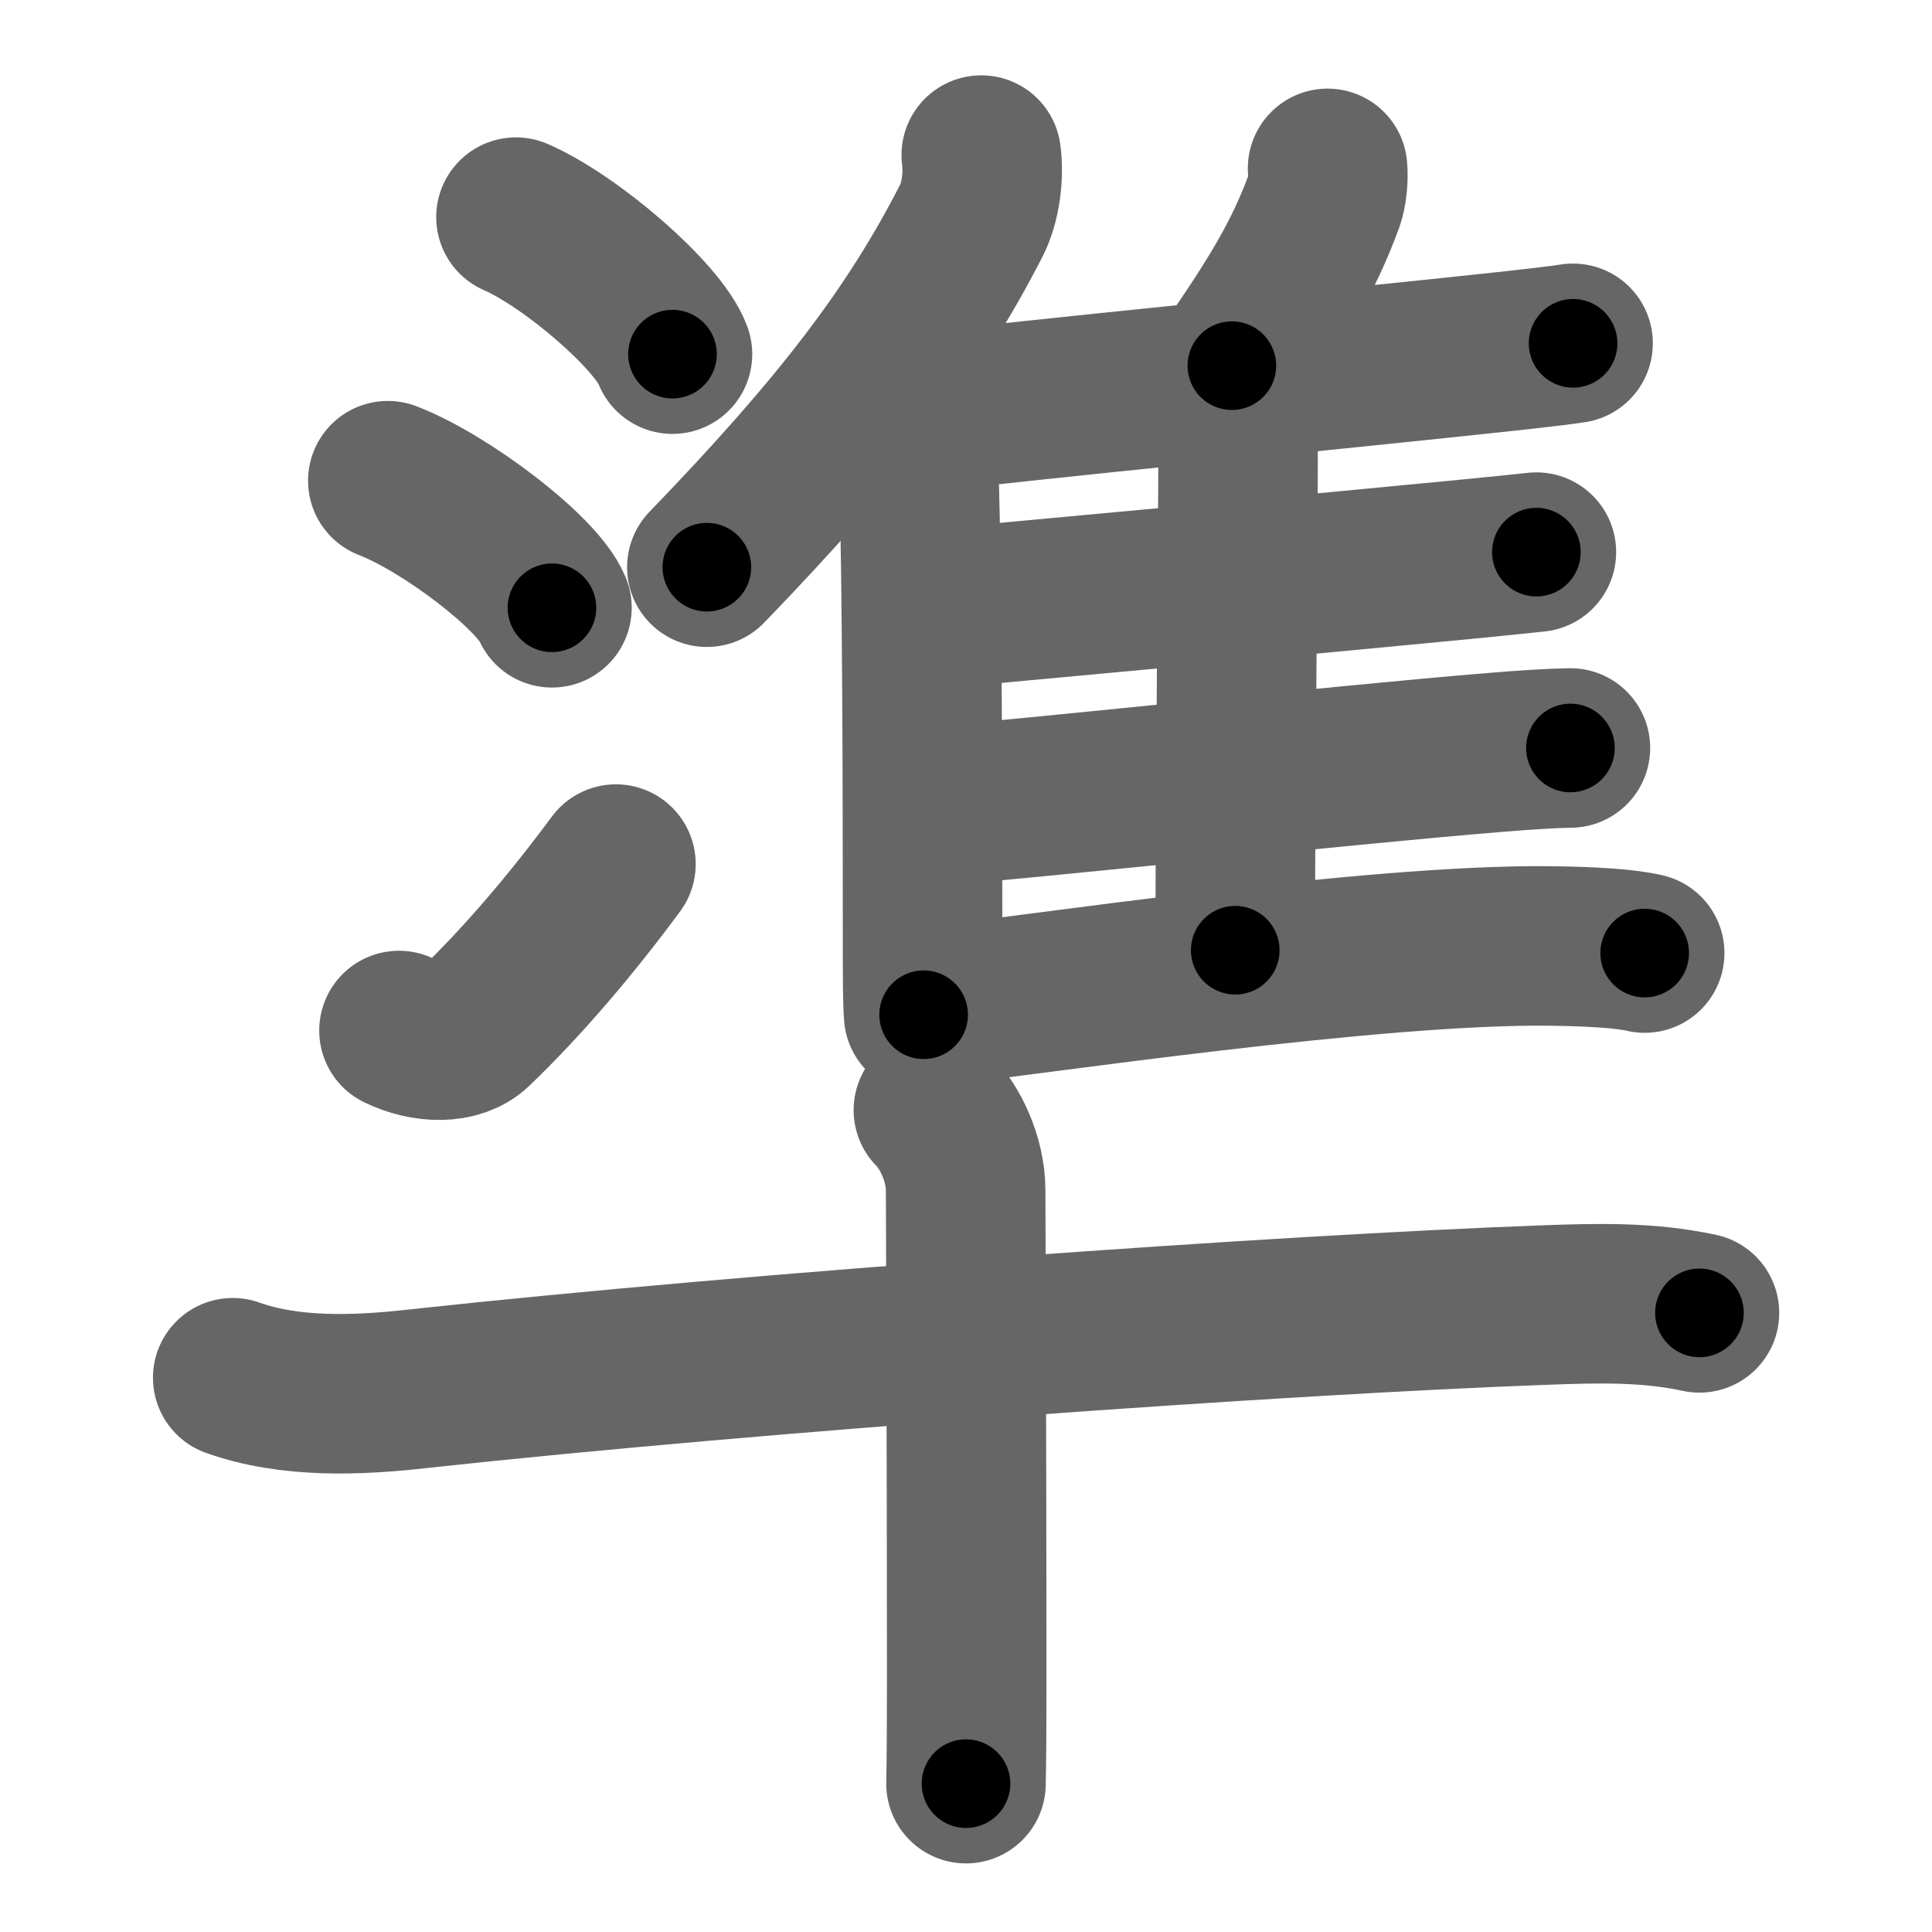 <svg xmlns="http://www.w3.org/2000/svg" width="109" height="109" viewBox="0 0 109 109" id="6e96"><g fill="none" stroke="#666" stroke-width="9" stroke-linecap="round" stroke-linejoin="round"><g><g><g><path d="M29.11,12.25c3.12,1.36,8.04,5.61,8.83,7.73" /><path d="M21.88,27.12c3.27,1.26,8.44,5.2,9.26,7.17" /><path d="M22.51,58.14c1.5,0.73,3.3,0.77,4.25-0.14c2.75-2.64,5.5-5.88,7.99-9.25" /></g><g p5:phon="隼1" xmlns:p5="http://kanjivg.tagaini.net"><g><g><path d="M55.36,8.75c0.16,1.17-0.04,2.7-0.56,3.7C51.53,18.83,47.38,24.23,39.88,32" /><path d="M50.38,22.98c0.82,0.82,1.42,2.11,1.46,3.51c0.19,6.7,0.21,18.01,0.21,26.76c0,1.81,0,3.21,0.06,4" /></g><path d="M74.9,9.5c0.05,0.57-0.02,1.32-0.19,1.81c-1.14,3.12-2.59,5.52-5.21,9.32" /><path d="M51.83,23.31c5.73-0.72,24.54-2.55,33-3.47c1.95-0.21,3.35-0.38,3.92-0.47" /><path d="M69.26,23.3c0.33,0.29,0.59,1.68,0.59,2.17c0,5.02-0.16,19.15-0.16,28.14" /><path d="M53.04,34.33c5.14-0.48,21.94-2.02,29.71-2.78c1.96-0.19,3.38-0.34,3.93-0.4" /><path d="M52.26,45.52c5.57-0.42,23.31-2.35,31.98-3.06c1.91-0.16,3.44-0.25,4.36-0.26" /><path d="M52.46,56.79c5.52-0.59,24.97-3.55,35.04-3.42c2.37,0.03,4.24,0.15,5.29,0.4" /></g></g></g><g p4:phon="隼2" xmlns:p4="http://kanjivg.tagaini.net"><g><path d="M13.13,77.73c3.26,1.16,7.04,1,10.37,0.63c19.38-2.11,49.21-4.21,63.63-4.73c2.95-0.11,5.85-0.19,8.75,0.44" /><path d="M52.66,62.63c0.92,0.92,1.82,2.74,1.82,4.53c0,0.92,0.06,14.59,0.06,27.59c0,2.18-0.01,4.64-0.04,5.88" /></g></g></g></g><g fill="none" stroke="#000" stroke-width="5" stroke-linecap="round" stroke-linejoin="round"><path d="M29.11,12.25c3.12,1.36,8.04,5.61,8.83,7.73" stroke-dasharray="11.905" stroke-dashoffset="11.905"><animate attributeName="stroke-dashoffset" values="11.905;11.905;0" dur="0.119s" fill="freeze" begin="0s;6e96.click" /></path><path d="M21.88,27.12c3.27,1.26,8.44,5.2,9.26,7.17" stroke-dasharray="11.877" stroke-dashoffset="11.877"><animate attributeName="stroke-dashoffset" values="11.877" fill="freeze" begin="6e96.click" /><animate attributeName="stroke-dashoffset" values="11.877;11.877;0" keyTimes="0;0.5;1" dur="0.238s" fill="freeze" begin="0s;6e96.click" /></path><path d="M22.51,58.14c1.5,0.73,3.3,0.77,4.25-0.14c2.75-2.64,5.5-5.88,7.99-9.25" stroke-dasharray="16.739" stroke-dashoffset="16.739"><animate attributeName="stroke-dashoffset" values="16.739" fill="freeze" begin="6e96.click" /><animate attributeName="stroke-dashoffset" values="16.739;16.739;0" keyTimes="0;0.588;1" dur="0.405s" fill="freeze" begin="0s;6e96.click" /></path><path d="M55.36,8.75c0.16,1.17-0.04,2.7-0.56,3.7C51.53,18.83,47.38,24.23,39.88,32" stroke-dasharray="28.483" stroke-dashoffset="28.483"><animate attributeName="stroke-dashoffset" values="28.483" fill="freeze" begin="6e96.click" /><animate attributeName="stroke-dashoffset" values="28.483;28.483;0" keyTimes="0;0.587;1" dur="0.69s" fill="freeze" begin="0s;6e96.click" /></path><path d="M50.38,22.98c0.82,0.82,1.42,2.11,1.46,3.51c0.19,6.7,0.21,18.01,0.21,26.76c0,1.81,0,3.21,0.06,4" stroke-dasharray="34.653" stroke-dashoffset="34.653"><animate attributeName="stroke-dashoffset" values="34.653" fill="freeze" begin="6e96.click" /><animate attributeName="stroke-dashoffset" values="34.653;34.653;0" keyTimes="0;0.665;1" dur="1.037s" fill="freeze" begin="0s;6e96.click" /></path><path d="M74.9,9.5c0.05,0.57-0.02,1.32-0.19,1.81c-1.14,3.12-2.59,5.52-5.21,9.32" stroke-dasharray="12.542" stroke-dashoffset="12.542"><animate attributeName="stroke-dashoffset" values="12.542" fill="freeze" begin="6e96.click" /><animate attributeName="stroke-dashoffset" values="12.542;12.542;0" keyTimes="0;0.892;1" dur="1.162s" fill="freeze" begin="0s;6e96.click" /></path><path d="M51.83,23.31c5.73-0.72,24.54-2.55,33-3.47c1.95-0.21,3.35-0.38,3.92-0.47" stroke-dasharray="37.132" stroke-dashoffset="37.132"><animate attributeName="stroke-dashoffset" values="37.132" fill="freeze" begin="6e96.click" /><animate attributeName="stroke-dashoffset" values="37.132;37.132;0" keyTimes="0;0.758;1" dur="1.533s" fill="freeze" begin="0s;6e96.click" /></path><path d="M69.26,23.3c0.33,0.29,0.59,1.68,0.59,2.17c0,5.02-0.16,19.15-0.16,28.14" stroke-dasharray="30.421" stroke-dashoffset="30.421"><animate attributeName="stroke-dashoffset" values="30.421" fill="freeze" begin="6e96.click" /><animate attributeName="stroke-dashoffset" values="30.421;30.421;0" keyTimes="0;0.835;1" dur="1.837s" fill="freeze" begin="0s;6e96.click" /></path><path d="M53.04,34.33c5.14-0.48,21.94-2.02,29.71-2.78c1.96-0.19,3.38-0.34,3.93-0.4" stroke-dasharray="33.791" stroke-dashoffset="33.791"><animate attributeName="stroke-dashoffset" values="33.791" fill="freeze" begin="6e96.click" /><animate attributeName="stroke-dashoffset" values="33.791;33.791;0" keyTimes="0;0.845;1" dur="2.175s" fill="freeze" begin="0s;6e96.click" /></path><path d="M52.26,45.52c5.57-0.42,23.31-2.35,31.98-3.06c1.91-0.16,3.44-0.25,4.36-0.26" stroke-dasharray="36.496" stroke-dashoffset="36.496"><animate attributeName="stroke-dashoffset" values="36.496" fill="freeze" begin="6e96.click" /><animate attributeName="stroke-dashoffset" values="36.496;36.496;0" keyTimes="0;0.856;1" dur="2.54s" fill="freeze" begin="0s;6e96.click" /></path><path d="M52.46,56.79c5.52-0.59,24.97-3.55,35.04-3.42c2.37,0.03,4.24,0.15,5.29,0.4" stroke-dasharray="40.543" stroke-dashoffset="40.543"><animate attributeName="stroke-dashoffset" values="40.543" fill="freeze" begin="6e96.click" /><animate attributeName="stroke-dashoffset" values="40.543;40.543;0" keyTimes="0;0.862;1" dur="2.945s" fill="freeze" begin="0s;6e96.click" /></path><path d="M13.13,77.73c3.26,1.16,7.04,1,10.37,0.63c19.38-2.11,49.21-4.21,63.63-4.73c2.95-0.11,5.85-0.19,8.75,0.44" stroke-dasharray="83.08" stroke-dashoffset="83.08"><animate attributeName="stroke-dashoffset" values="83.08" fill="freeze" begin="6e96.click" /><animate attributeName="stroke-dashoffset" values="83.08;83.08;0" keyTimes="0;0.825;1" dur="3.57s" fill="freeze" begin="0s;6e96.click" /></path><path d="M52.66,62.63c0.92,0.92,1.82,2.74,1.82,4.53c0,0.92,0.06,14.59,0.06,27.59c0,2.18-0.01,4.64-0.04,5.88" stroke-dasharray="38.464" stroke-dashoffset="38.464"><animate attributeName="stroke-dashoffset" values="38.464" fill="freeze" begin="6e96.click" /><animate attributeName="stroke-dashoffset" values="38.464;38.464;0" keyTimes="0;0.903;1" dur="3.955s" fill="freeze" begin="0s;6e96.click" /></path></g></svg>
